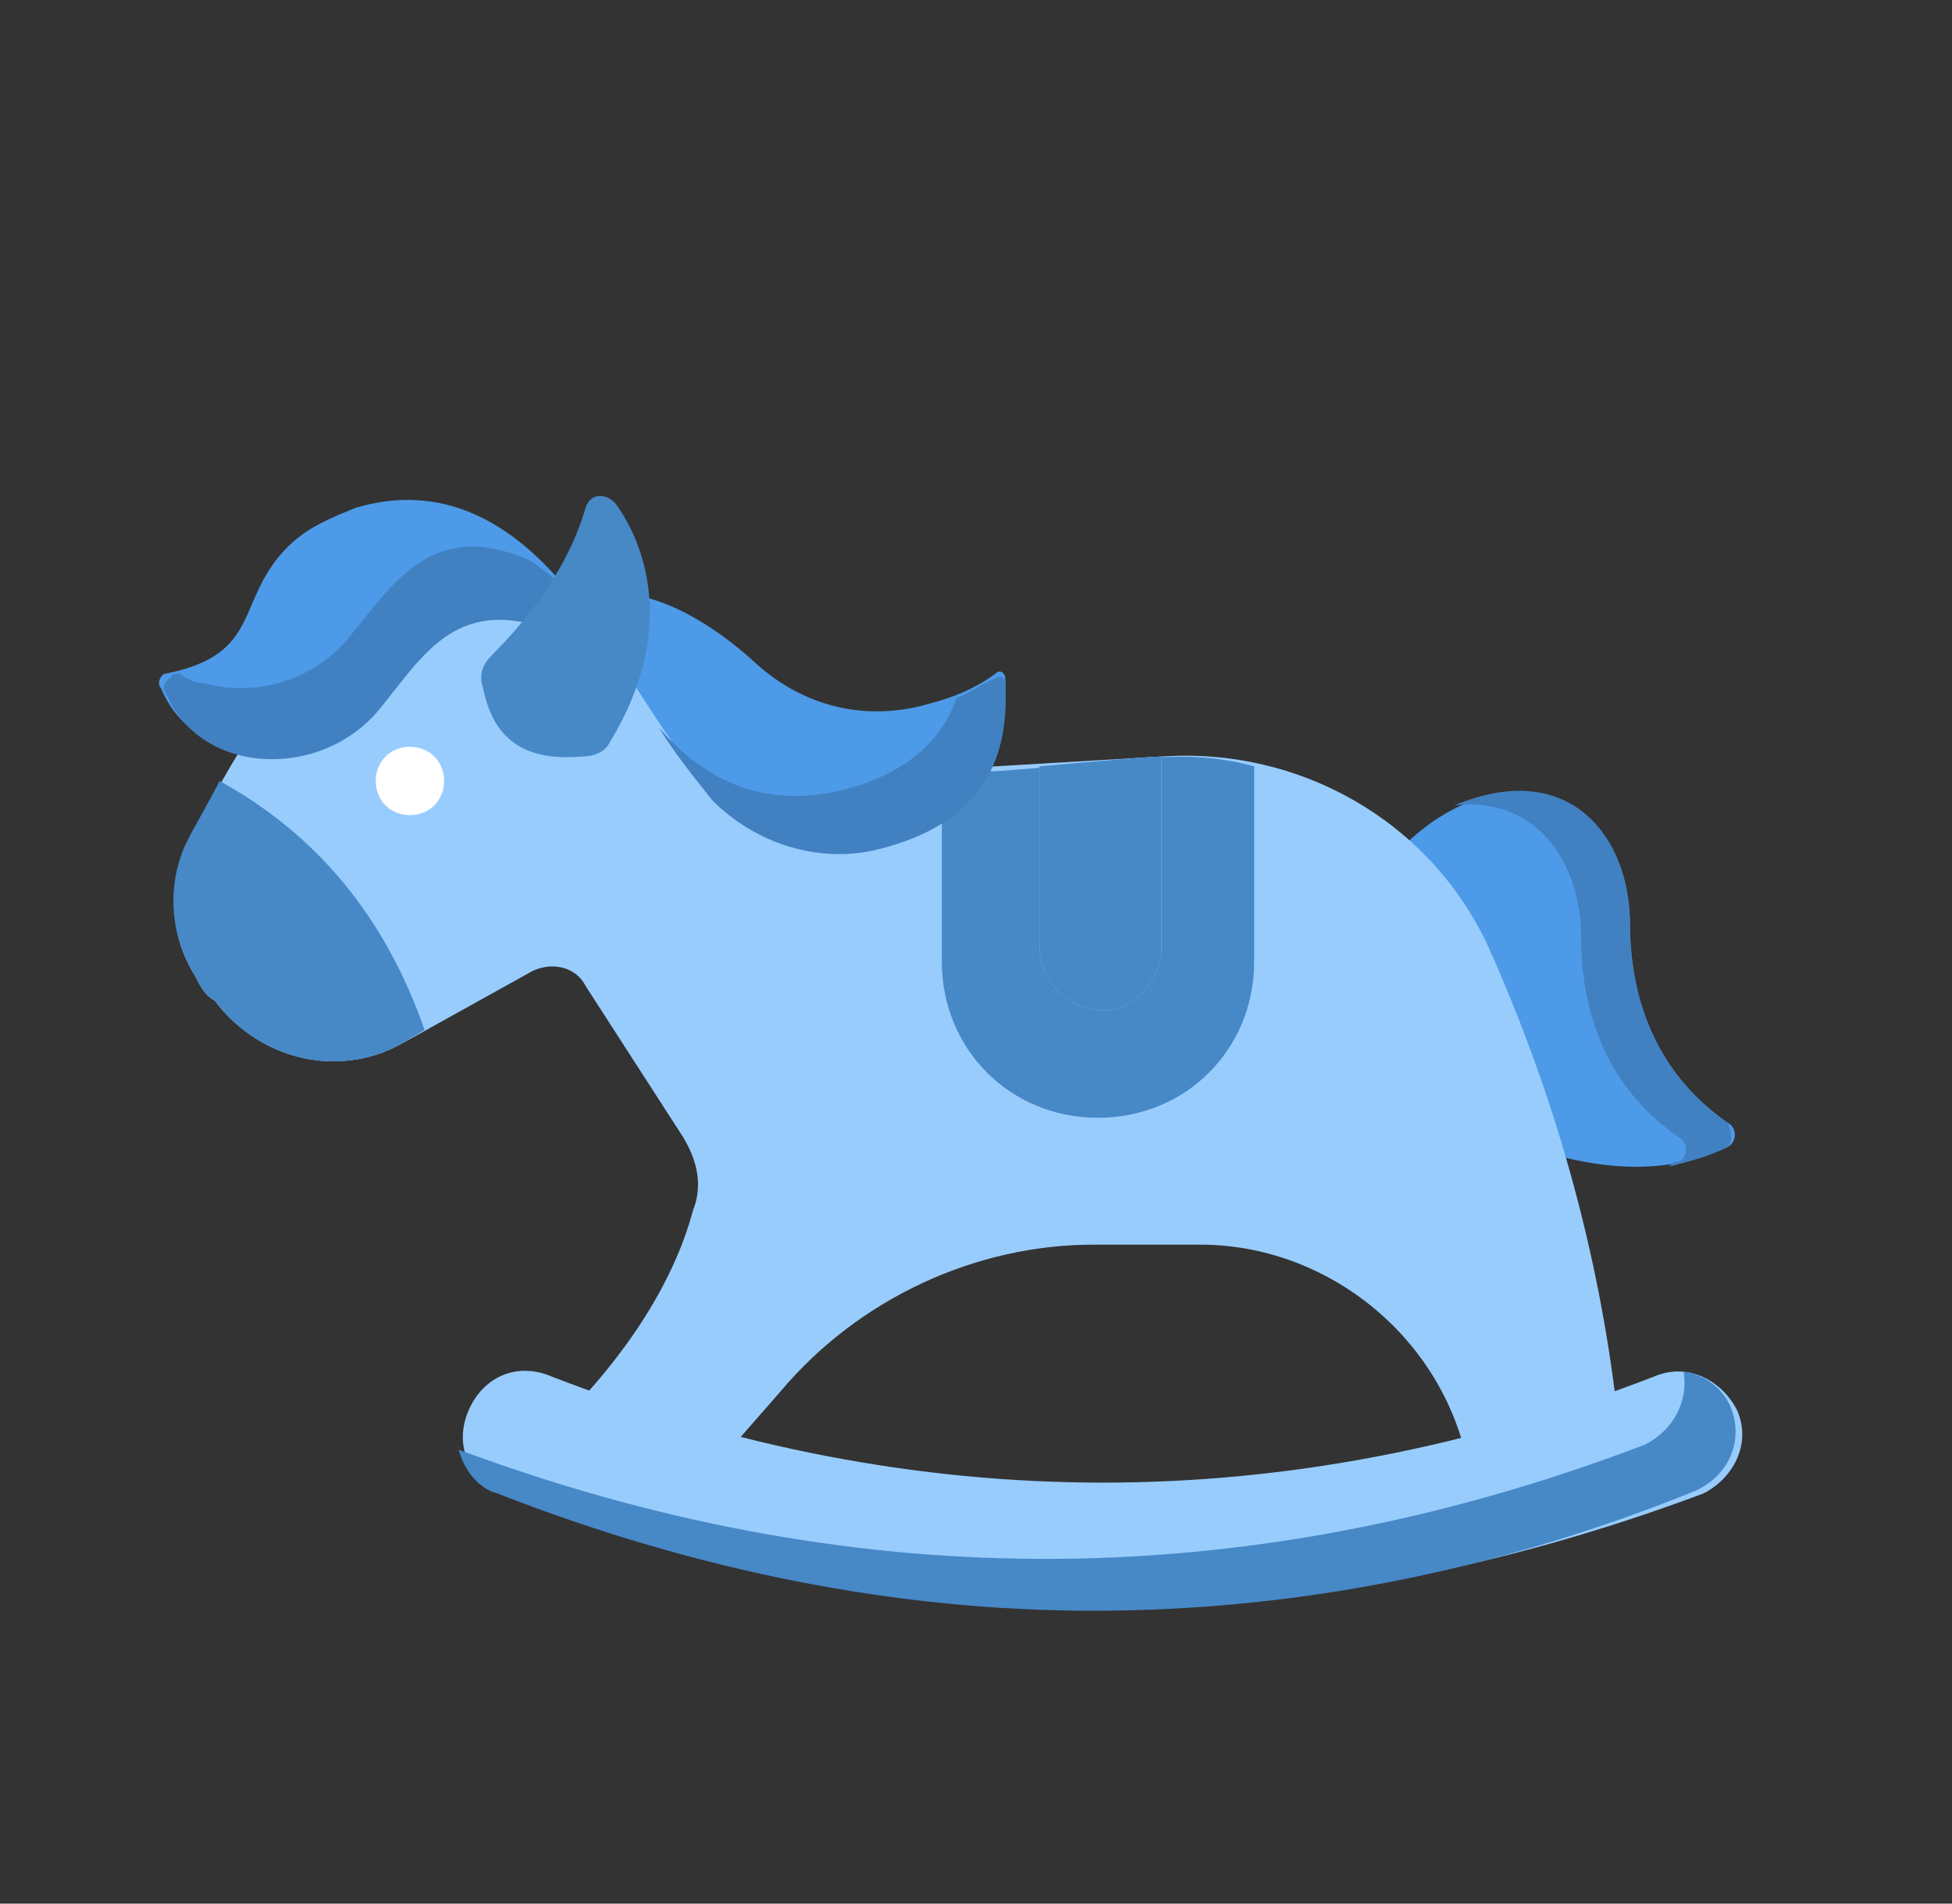 <?xml version="1.0" encoding="utf-8"?>
<!-- Generator: Adobe Illustrator 22.1.0, SVG Export Plug-In . SVG Version: 6.00 Build 0)  -->
<svg version="1.1" id="Layer_1" xmlns="http://www.w3.org/2000/svg" xmlns:xlink="http://www.w3.org/1999/xlink" x="0px" y="0px"
	 viewBox="0 0 40 39" style="enable-background:new 0 0 40 39;" xml:space="preserve">
<rect x="0" y="0" width="40" height="39" fill="#333333" stroke="none"/>
<style type="text/css">
	.st0{fill:#4D9AE8;}
	.st1{fill:#4181C2;}
	.st2{fill:#98CCFD;}
	.st3{fill:#4788C7;}
	.st4{fill:#90D9FE;}
	.st5{fill:#FFFFFF;}
</style>
<g>
	<path class="st0" d="M32.9,17.2c0.3,0.5,0.5,1.1,0.5,1.7c0,1.8,0.7,3.2,2,4.1c0.2,0.1,0.2,0.4,0,0.5c-1.1,0.5-2.2,0.5-3.4,0.2
		l-3.8-6l0.7-0.5C30.1,16.1,31.9,15.7,32.9,17.2z"/>
	<path class="st1" d="M35.4,23c-1.3-0.9-2-2.3-2-4.1c0-1.7-1.2-3.4-3.6-2.4c1.7-0.2,2.6,1.2,2.6,2.7c0,1.8,0.7,3.2,2,4.1
		c0.2,0.1,0.2,0.4,0,0.5c-0.1,0-0.1,0-0.2,0.1c0.4-0.1,0.8-0.2,1.2-0.4C35.5,23.4,35.5,23.2,35.4,23z"/>
	<path class="st2" d="M33.1,28.6c-0.4-3.2-1.3-6.3-2.6-9.2c-1.2-2.6-3.9-4.1-6.7-3.9l-3.4,0.2c-1.7,0.1-3.3-0.2-4.8-1l-5.1-2.6
		c-1.1-0.6-2.4-0.4-3.3,0.5c-1.4,1.3-2.5,2.9-3.3,4.7C3.4,18.2,3.5,19.2,4,20c0.1,0.2,0.2,0.4,0.4,0.5c0.9,1.2,2.5,1.6,3.8,0.9
		l2.7-1.5c0.4-0.2,0.9-0.1,1.1,0.3l2,3.1c0.3,0.5,0.4,1,0.2,1.5c-0.4,1.5-1.4,3-2.7,4.3l1.8,0.8l1.3,0.2l1.4-1.6c1.6-1.9,4-3,6.4-3
		h2.2c2.6,0,5,1.9,5.5,4.6l1.7-0.3L33.1,28.6z"/>
	<path class="st3" d="M20.4,15.8c-0.4,0-0.7,0-1.1,0v3.9c0,1.8,1.4,3.2,3.2,3.2c1.8,0,3.2-1.4,3.2-3.2v-4
		C24.2,15.3,23.3,15.6,20.4,15.8z"/>
	<path class="st3" d="M4.5,16c-0.2,0.4-0.5,0.9-0.7,1.3C3.4,18.2,3.5,19.2,4,20c0.1,0.2,0.2,0.4,0.4,0.5c0.9,1.2,2.5,1.6,3.8,0.9
		l0.5-0.3C7.9,18.8,6.5,17.1,4.5,16z"/>
	<path class="st0" d="M11.4,12.9l0.4-0.6c-1.3-1.7-2.8-2.4-4.5-1.9c-0.5,0.2-1,0.4-1.4,0.8c-1.1,1.1-0.5,2.2-2.5,2.6
		c-0.1,0-0.2,0.2-0.1,0.3c0.7,1.7,3.2,1.8,4.4,0.3C8.6,13.3,9.4,12,11.4,12.9z"/>
	<path class="st1" d="M10.9,11.5c-2-0.9-2.8,0.4-3.7,1.5c-0.7,0.9-1.9,1.3-3,1C4,14,3.8,13.9,3.7,13.8c-0.1,0-0.2,0-0.2,0.1
		c-0.1,0-0.2,0.2-0.1,0.3c0.7,1.7,3.2,1.8,4.4,0.3c0.9-1.1,1.6-2.4,3.7-1.5l0.4-0.6C11.6,12,10.9,11.5,10.9,11.5z"/>
	<path class="st0" d="M11.9,12.4c0.8-0.6,2.3,0,3.6,1.2c1,0.9,2.3,1.2,3.6,0.8c0.4-0.1,0.9-0.3,1.3-0.6c0.1-0.1,0.2,0,0.2,0.1
		c0.1,1.6-0.6,2.8-2.6,3.3c-1.2,0.3-2.5,0-3.4-1c-1.2-1.2-1.8-2.9-2.8-3.5L11.9,12.4z"/>
	<path class="st1" d="M20.6,14c0-0.1-0.1-0.2-0.2-0.1c-0.3,0.1-0.5,0.3-0.8,0.4c-0.3,0.9-1.1,1.6-2.4,1.9c-1.3,0.3-2.6,0-3.7-1.3
		c0.3,0.5,0.7,1,1.1,1.5c0.9,0.9,2.2,1.3,3.4,1C20,16.9,20.7,15.7,20.6,14z"/>
	<path class="st3" d="M10.1,13.4c0.5-0.5,1.5-1.6,1.9-3c0.1-0.3,0.4-0.3,0.6-0.1c0.6,0.8,1.3,2.6-0.1,4.9c-0.1,0.2-0.3,0.3-0.6,0.3
		c-1.2,0.1-1.8-0.4-2-1.4C9.8,13.8,9.9,13.6,10.1,13.4z"/>
	<path class="st4" d="M23.8,19.4v-3.9c-0.2,0-1.4,0.1-2.5,0.2v3.7c0,0.7,0.6,1.3,1.3,1.3C23.2,20.7,23.8,20.1,23.8,19.4z"/>
	<path class="st3" d="M23.8,19.4v-3.9c-0.2,0-1.4,0.1-2.5,0.2v3.7c0,0.7,0.6,1.3,1.3,1.3C23.2,20.7,23.8,20.1,23.8,19.4z"/>
	<path class="st2" d="M10.3,30.6c-0.7-0.3-1-1-0.7-1.7c0.3-0.7,1-1,1.7-0.7c7.5,2.9,15.1,2.9,22.6,0c0.7-0.3,1.4,0.1,1.7,0.7
		c0.3,0.7-0.1,1.4-0.7,1.7C26.6,33.7,18.4,33.7,10.3,30.6z"/>
	<path class="st3" d="M34.5,28.1c0.1,0.6-0.2,1.2-0.8,1.5c-8.4,3.2-16.5,3-24.3,0.1c0.1,0.4,0.4,0.8,0.8,0.9
		c4.1,1.6,8.2,2.4,12.2,2.4c4.1,0,8.2-0.8,12.2-2.4C36,30.1,35.8,28.3,34.5,28.1z"/>
	<path class="st5" d="M9.1,16c0,0.4-0.3,0.7-0.7,0.7c-0.4,0-0.7-0.3-0.7-0.7c0-0.4,0.3-0.7,0.7-0.7C8.8,15.3,9.1,15.6,9.1,16z"/>
</g>
</svg>
